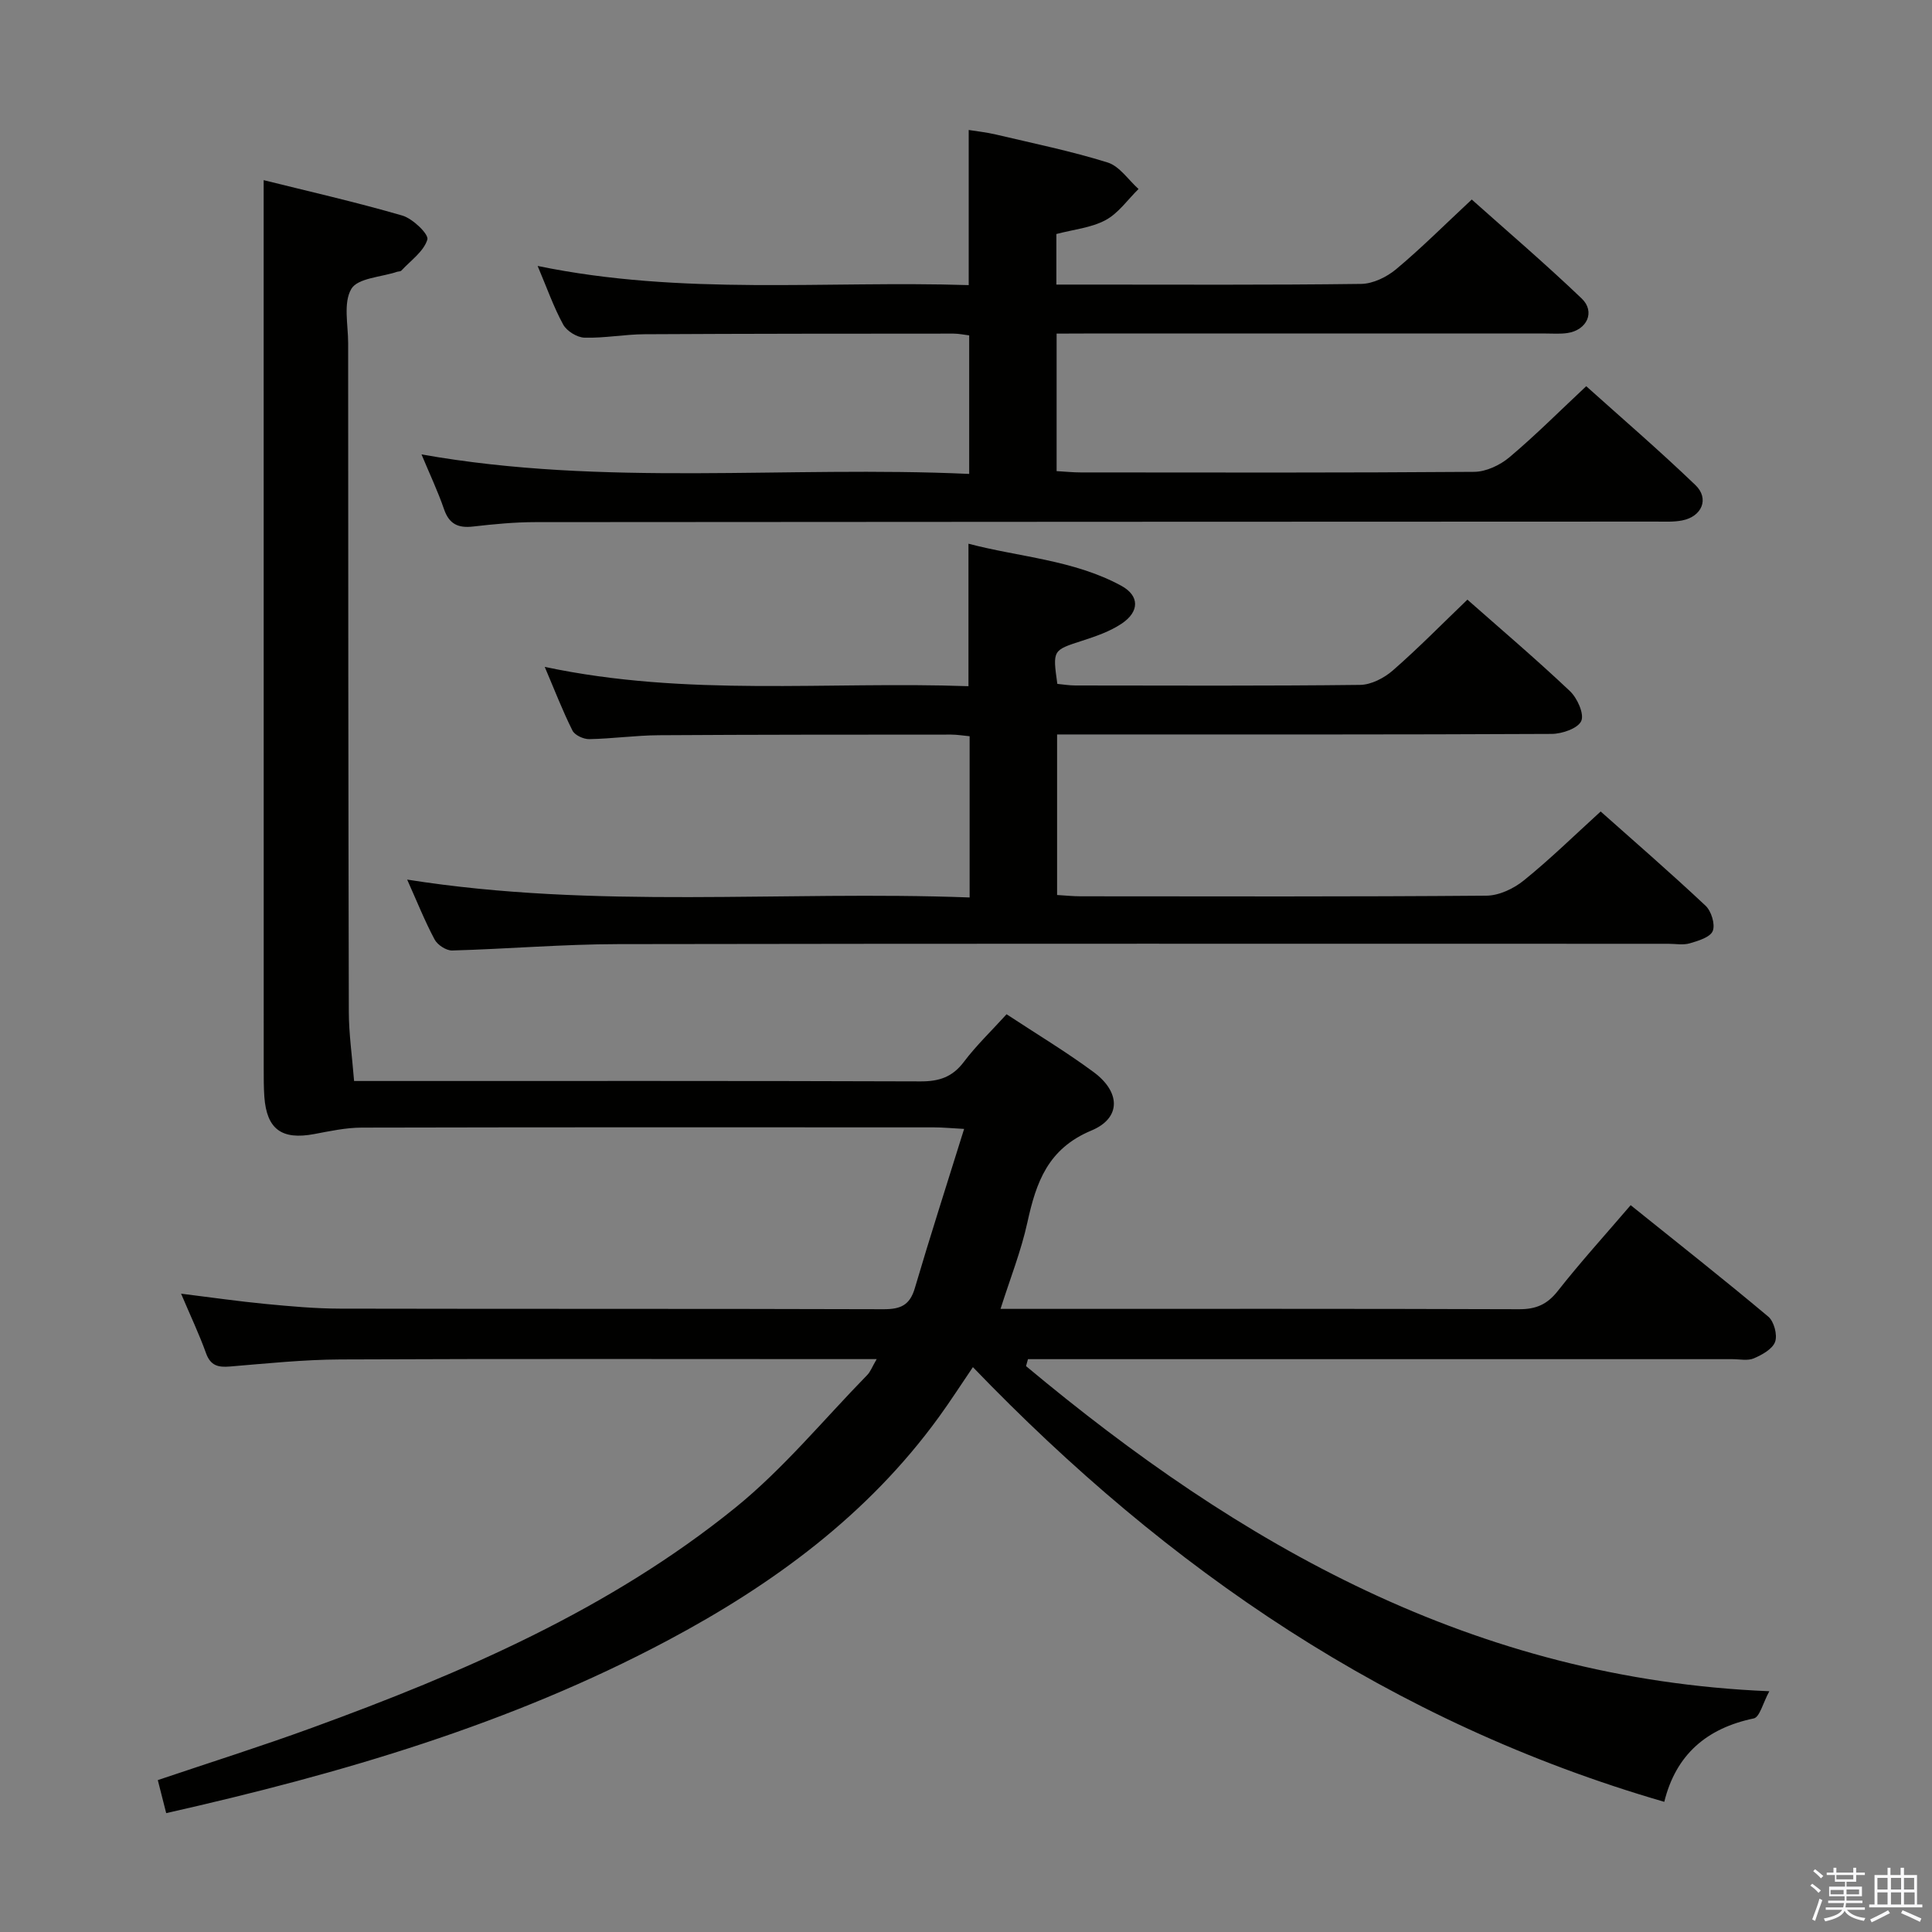<svg enable-background="new 0 0 400 400" viewBox="0 0 400 400" xmlns="http://www.w3.org/2000/svg"><rect x="0" y="0" width="400" height="400" fill="#808080" stroke="none"/><path d="m374.8 390.4.4-.4c.7.5 1.3 1 1.8 1.4l-.5.5c-.5-.6-1.1-1.1-1.7-1.5zm1 7.3-.6-.3c.5-1.4 1.1-2.8 1.5-4.3.2.1.4.2.6.3-.5 1.3-1 2.8-1.5 4.3zm-.4-10.3.4-.4c.4.3 1 .8 1.7 1.4l-.5.5c-.4-.5-1-1-1.6-1.5zm2.5.3h1.7v-1h.6v1h3.5v-1h.6v1h1.8v.5h-1.8v1.4h-2v1h3.2v2h-3.2v.9h3.3v.5h-3.4c0 .3-.1.6-.1.9h4v.5h-3.7c.7.9 1.9 1.5 3.8 1.7-.1.2-.2.4-.3.6-2.1-.4-3.5-1.1-4-2.1-.4 1-1.8 1.7-4 2.2-.1-.2-.2-.4-.3-.6 2.1-.4 3.4-1 3.8-1.8h-3.4v-.5h3.6c.1-.3.1-.6.2-.9h-3.3v-.5h3.4c0-.3 0-.6 0-.9h-3.2v-2h3.3v-1h-2.1v-1.4h-1.7v-.5zm1.1 3.5v1h2.7c0-.3 0-.4 0-.4 0-.1 0-.2 0-.2 0-.1 0-.2 0-.3h-2.7zm1.2-3v.9h3.5v-.9zm4.7 3h-2.6v.6.4h2.6z" fill="#fafafb"/><path d="m393.6 386.7h.6v1.5h2.7v6.1h1.1v.6h-11v-.6h1.1v-6.1h2.7v-1.5h.6v1.5h2.1v-1.5zm-2.7 8.8.4.6c-1.2.6-2.5 1.3-3.8 1.9-.1-.2-.2-.4-.3-.6 1.2-.6 2.5-1.2 3.7-1.9zm-2.2-6.7v2.4h2.1v-2.4zm0 3v2.5h2.1v-2.5zm2.8-3v2.4h2.1v-2.4zm0 3v2.5h2.1v-2.5zm6 6.1c-1.4-.7-2.7-1.3-3.9-1.8l.3-.6c1.5.6 2.7 1.2 3.9 1.7zm-1.2-9.1h-2.1v2.4h2.1zm-2.1 3v2.5h2.2v-2.5z" fill="#fafafb"/><g fill="#010100"><path d="m337.61 249.52c9.67 7.77 19.2 15.28 28.49 23.07 1.19 1 1.93 3.78 1.42 5.21-.54 1.51-2.7 2.7-4.4 3.43-1.27.55-2.95.17-4.45.17-46.67 0-93.33 0-140 0-1.95 0-3.89 0-5.84 0-.13.48-.26.96-.4 1.44 44.27 36.97 92.65 64.79 153.89 67.31-1.32 2.42-1.99 5.37-3.22 5.63-9.74 2.03-16.12 7.49-18.53 17.27-56.47-16.38-102.75-48.01-143.14-90-2.49 3.66-4.67 7.07-7.05 10.34-14.72 20.28-34.34 34.65-56.17 46.26-32.54 17.31-67.52 27.55-103.8 35.74-.61-2.39-1.15-4.53-1.74-6.84 10.85-3.66 21.43-7 31.85-10.8 31.2-11.37 61.63-24.5 87.67-45.56 10-8.09 18.32-18.26 27.37-27.52.64-.65.97-1.6 1.95-3.28-2.5 0-4.26 0-6.02 0-35 0-70-.09-105 .07-7.62.03-15.25.83-22.86 1.46-2.47.21-4.04-.16-4.98-2.77-1.39-3.88-3.17-7.62-5.16-12.31 6.29.78 11.89 1.59 17.51 2.13 5.13.49 10.28.96 15.43.97 37.5.08 75 0 112.5.12 3.5.01 5.43-.81 6.47-4.34 3.18-10.79 6.63-21.5 10.21-32.99-2.75-.15-4.5-.32-6.25-.32-39.5-.02-79-.04-118.5.05-3.28.01-6.58.73-9.83 1.34-6.7 1.25-9.81-1-10.3-7.72-.14-1.99-.13-4-.13-5.99-.01-49.83-.01-99.66-.01-149.5 0-11.26 0-22.51 0-34.29 8.95 2.23 18.91 4.49 28.71 7.33 2.16.63 5.52 3.88 5.18 4.97-.75 2.46-3.45 4.34-5.38 6.42-.19.21-.63.16-.95.27-3.27 1.09-8.09 1.28-9.41 3.52-1.7 2.88-.66 7.41-.66 11.23.01 46.16.03 92.33.14 138.49.01 4.47.66 8.94 1.09 14.28h5.81c37.17 0 74.33-.05 111.5.08 3.83.01 6.57-.9 8.93-4.03 2.58-3.42 5.72-6.42 8.85-9.87 6.18 4.07 12.31 7.75 18.03 11.98 5.57 4.12 5.74 9.5-.46 12.09-9.02 3.76-11.44 10.71-13.26 19.02-1.3 5.94-3.58 11.66-5.56 17.91h5.37c34 0 68-.05 102 .07 3.49.01 5.8-.98 7.99-3.76 4.71-5.99 9.86-11.66 15.1-17.78z"/><path d="m218.76 69.07v28.47c1.77.1 3.37.27 4.98.27 27.16.02 54.32.09 81.48-.12 2.46-.02 5.34-1.38 7.28-3.01 5.34-4.49 10.29-9.46 15.91-14.72 7.18 6.45 15.09 13.25 22.61 20.47 2.93 2.81 1.34 6.53-2.74 7.32-1.77.35-3.65.24-5.47.24-77.31.03-154.63.04-231.94.11-4.31 0-8.63.42-12.91.91-3.09.36-4.97-.49-6.03-3.59-1.27-3.7-2.96-7.25-4.66-11.34 37.95 6.74 75.56 2.3 113.39 4.04 0-9.91 0-19.14 0-28.68-1.03-.12-2.14-.37-3.24-.37-21.33.01-42.65.01-63.98.13-4.14.02-8.29.83-12.43.71-1.53-.04-3.66-1.36-4.4-2.7-1.98-3.61-3.35-7.55-5.3-12.15 29.96 6.2 59.62 3.02 89.25 3.97 0-10.87 0-21.12 0-32.12 1.68.27 3.68.48 5.63.94 7.74 1.83 15.56 3.43 23.13 5.79 2.47.77 4.29 3.6 6.4 5.49-2.24 2.2-4.16 5.01-6.82 6.44-2.98 1.6-6.63 1.94-10.19 2.88v10.47h6.12c18.99 0 37.99.11 56.98-.14 2.45-.03 5.3-1.42 7.24-3.04 5.23-4.37 10.07-9.22 15.66-14.43 7.09 6.33 15.13 13.2 22.76 20.49 2.88 2.75 1.09 6.56-2.95 7.15-1.47.22-2.99.1-4.49.1-31.82 0-63.65 0-95.47 0-1.83.02-3.64.02-5.8.02z"/><path d="m84.3 182.11c39.13 6.19 77.72 2.25 116.45 3.7 0-11.52 0-22.28 0-33.38-1.3-.12-2.57-.34-3.84-.34-20.16.01-40.32 0-60.48.13-4.81.03-9.62.72-14.43.81-1.18.02-3-.81-3.48-1.78-2.05-4.1-3.7-8.39-5.74-13.18 29.42 6.26 58.56 2.96 87.73 4 0-9.89 0-19.26 0-29.5 10.56 2.78 21.74 3.33 31.63 8.7 3.81 2.07 3.81 5.36.08 7.85-2.42 1.62-5.33 2.62-8.14 3.53-6.13 1.99-6.16 1.89-5.17 8.94 1.18.11 2.44.33 3.71.33 19.66.02 39.32.11 58.98-.12 2.29-.03 4.97-1.42 6.77-2.99 5.25-4.58 10.15-9.58 15.44-14.66 6.92 6.11 14.25 12.34 21.23 18.94 1.52 1.44 3 4.73 2.34 6.19-.7 1.54-3.98 2.66-6.13 2.67-32.15.16-64.31.11-96.47.11-1.82 0-3.65 0-5.92 0v33.24c1.69.1 3.3.27 4.92.27 27.99.02 55.98.1 83.97-.13 2.62-.02 5.66-1.46 7.76-3.17 5.42-4.38 10.42-9.28 15.89-14.26 6.7 5.96 14.35 12.59 21.72 19.51 1.19 1.12 2.03 3.85 1.49 5.22-.51 1.3-2.99 2.05-4.74 2.56-1.38.41-2.98.1-4.47.1-72.48 0-144.95-.06-217.43.07-11.45.02-22.9 1-34.36 1.32-1.22.03-3.03-1.15-3.63-2.28-2.02-3.78-3.62-7.8-5.68-12.4z"/></g></svg>